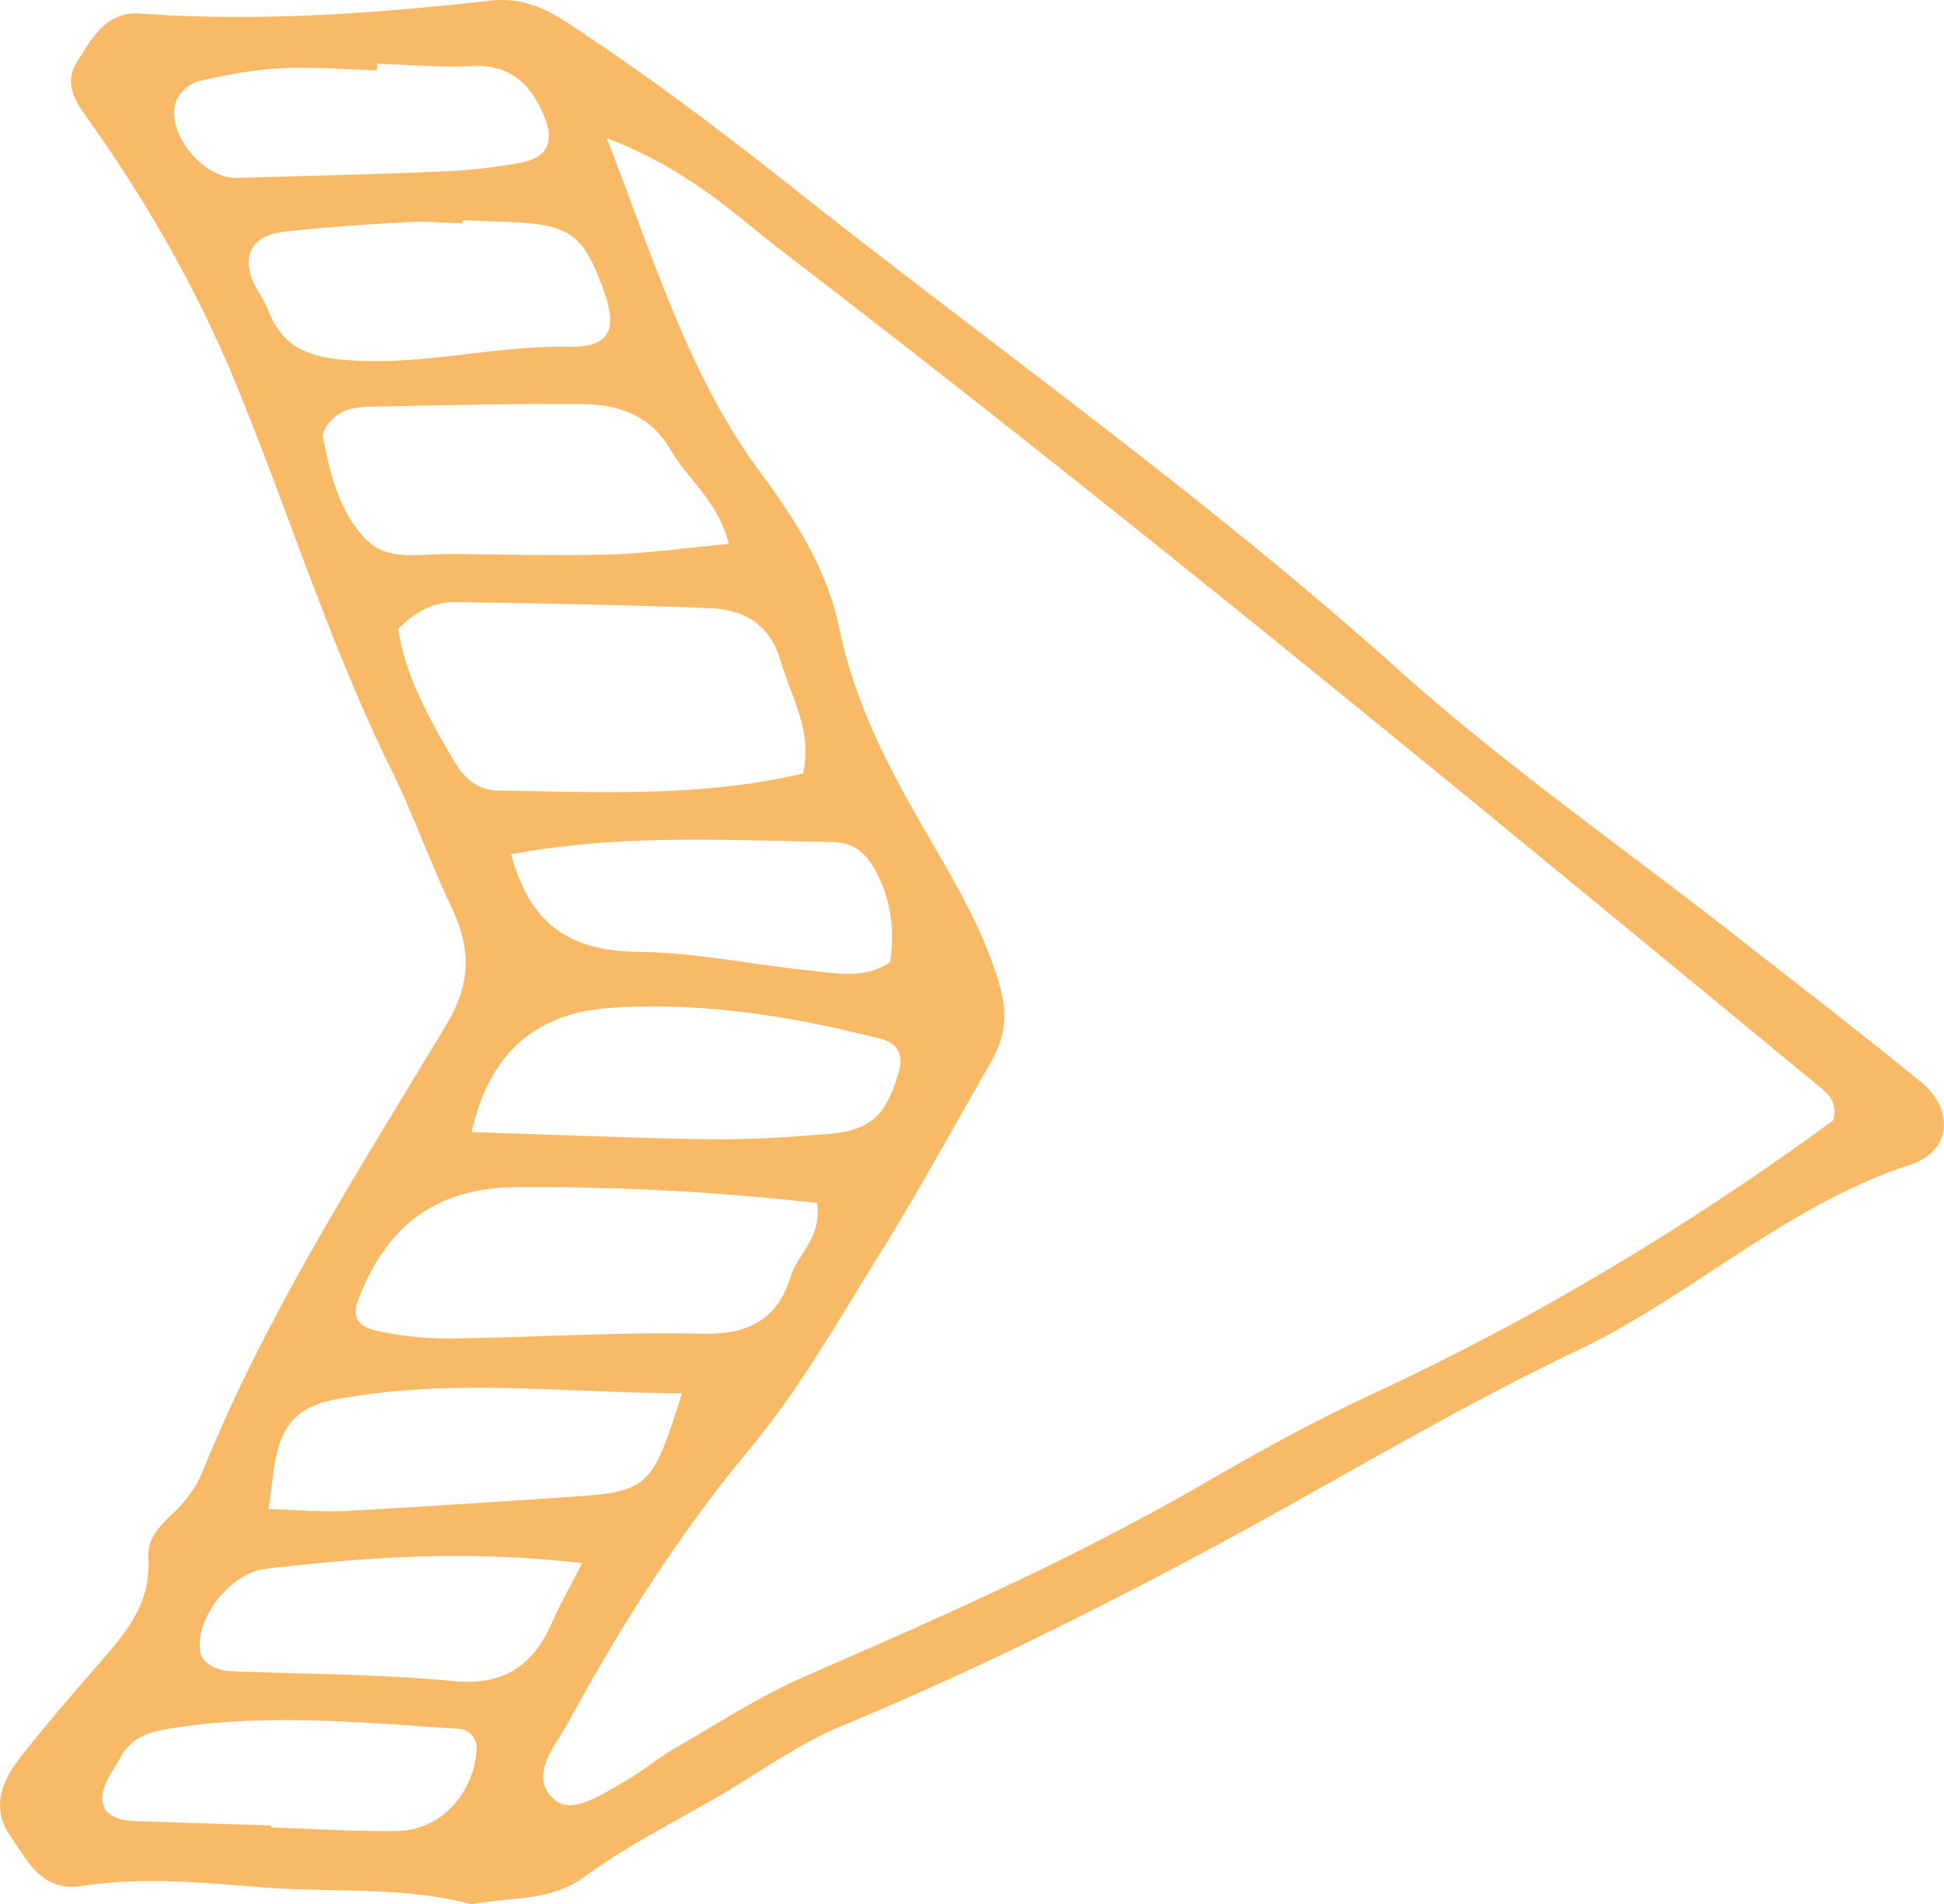 <svg xmlns="http://www.w3.org/2000/svg" width="1080" height="1057.7" viewBox="0 0 1080 1057.7"><g id="Слой_2" data-name="Слой 2"><g id="_100105838"><path id="NewArrow116_100105838" d="M262 1057.7c-37.3-10-76.9-6.4-116.1-9.4-33.4-2.6-66.7-6-1e2-.8-23 3.6-30.5-14-40.2-27.8C-5 1004.4.9 989.4 11 976.5c14.5-18.5 29.9-36.4 45.4-54.1s27.4-33.2 26-57c-.7-10.7 6-17.5 13.5-24.6s13.2-14.9 16.7-23.6c35.6-87.9 86.9-167.3 135.4-248.1 14.2-23.8 13.4-42.8 2.7-65.5-11.8-24.9-21-50.9-33.1-75.6-33.9-68.7-56.7-141.8-85.6-212.5-21.6-53-49.7-102.4-82.9-149-7.1-10-13.9-20-6.3-32.1S58.6 6.1 77.8 7.5c65.1 4.7 129.8.1 194.4-7.1 16.5-1.9 29.5 3.3 43.6 12.6 42.8 28.1 83.6 58.7 123.7 90.5C551.8 192.5 669 275.2 776 371.2c59.7 53.6 126 99.7 189.2 149.3 34 26.6 68.2 52.9 101.7 80.2 19.2 15.6 17.3 38.8-5.8 46.3-68.6 22.3-121 72.8-185 103.2-65.6 31.2-128 68.9-191.9 103.6C613.4 892.2 541.5 928 467 958.9c-23.4 9.7-44.4 25.1-66.4 38-25.4 14.9-52.1 28.1-75.7 45.4C305.5 1056.5 284 1053.4 262 1057.7zm75.1-981c27.3 70.7 46 132.2 84.6 184.7 20.1 27.2 37.8 54.5 44.7 88 7.6 37.1 23.9 70.5 42.5 103.2 17.2 30.5 36.3 59.7 46.4 94.5 5.1 17.7 2.6 30-5.3 43.7-20.5 35.8-40.3 72-62.1 107s-43.8 73.9-71.7 107.4c-39 46.9-71.8 98.6-100.9 152.2-6.7 12.4-22.3 29.3-7.1 42.3 9.7 8.3 25.8-2.9 37.6-9.5 10.2-5.6 19.3-13.5 29.5-19.4 23.7-13.6 46.9-28.8 71.9-39.7 75.7-32.9 151.1-66.2 222.6-107.7 30.6-17.7 61.7-34.8 93.7-49.6 90.8-42.2 175.9-93.7 254.8-151.4 2.6-9-1.5-13.8-5.9-17.5C821.3 447.5 630.6 289.7 434 139.1 407.8 118.9 383.7 94.8 337.1 76.7zM221.2 349.3c4.2 27 17.8 50.9 31.7 74.4 5 8.4 12.6 15.3 23.6 15.4 56.5.8 113.2 3.9 169.6-9.5 5.4-24-6.7-42.8-12.6-63s-20.7-28.1-39.3-28.8c-46.9-1.9-93.9-2.6-140.9-3.4C241 334.2 230.7 339.8 221.2 349.3zM453.9 668.2a1395 1395 0 0 0-166.7-8.8c-45.6.2-72.9 22.1-88.4 63.1-4.3 11.4 3.7 15.1 10.1 16.5a174.4 174.4.0 0 0 40.7 4.4c46.9-.5 93.8-3.7 140.6-2.6 25.6.6 41.9-8.1 49-31.6C443.1 696.3 456.7 687.7 453.9 668.2zm-49-366.1c-6-23.8-22.9-35.8-32.3-52.2-11.2-19.4-29.5-25.4-49.7-25.5-39.2-.2-78.4.7-117.5 1.5-5.7.1-12.2.9-16.8 3.8s-9.9 9.2-9.2 13c4.1 21.1 9.4 43.1 25.3 58.1 11.8 11 29.8 6.8 45.4 6.9 29.4.2 58.9 1.1 88.2.3C359.6 307.4 380.8 304.3 404.9 302.1zM262 628.8c48 1.5 90.7 3.4 133.3 4 21.4.2 42.8-1.2 64.1-2.9 24.2-1.9 33-10.1 40.1-35.1 2.6-8.9-1.4-15.6-9.9-17.7-49.2-12.6-99.5-20.7-150.1-17.3C303.2 562.2 273.1 579.5 262 628.8zm-4.9-506.4a9.7 9.7.0 0 0-.1 1.7c-9.7-.3-19.5-1.3-29.1-.8-23.4 1.3-46.7 2.8-69.9 5.4-17.8 2-24 13-17.1 28.2 2.3 5.2 6 10 8.1 15.4 7.1 18.3 19.3 25.2 39.5 27.3 43.3 4.5 85.1-7.9 128-7 21.5.4 26.6-9.1 19.4-29.7-11.7-33.3-18.8-38.4-55.5-39.7zM149.2 838.2c18.1.5 29.7 1.7 41.2 1.1 42.6-2.3 85.2-5.1 127.8-8s44.2-5.6 60.7-57.4c-64.6-.2-128.1-8.6-192.1 3.3-18.7 3.5-27.8 11.5-32.3 27.5C151.9 813.9 151.4 823.7 149.2 838.2zM284 474.5c11.4 42.5 36.2 53.8 71.7 54.2 31.3.5 62.4 7.1 93.7 10.3 15.2 1.6 30.9 4.9 45.1-4.5 2.5-16.2.8-31.6-5.8-46.3-5.1-11.1-11.8-20.2-25.8-20.5C404.3 466.8 345.6 463 284 474.5zm39.4 393.7c-63.9-7.3-120-3.4-176 3.2-18.8 2.2-38.5 26.4-36.3 45.2.8 7.7 9.5 11.3 18.1 11.7 40.9 1.5 82 1.6 122.7 5.4 28 2.7 44.3-8.5 54.8-32.6C310.5 892.5 315.2 884.2 323.4 868.2zM209.5 35.4c0 1.2.0 2.5-.1 3.7-17.5-.5-35.1-2.1-52.6-1.2-15.5.7-31 3.7-46.1 7.1-4.8 1.1-10.5 5.8-12.5 10.4-7.3 16.7 14.1 44 33.3 43.4 39.2-1.1 78.3-2 117.4-3.7a292 292 0 0 0 40.6-4.8c15-2.9 18.6-11.8 12.8-25.8-7.5-17.8-18.7-28.8-39.9-27.8C244.8 37.6 227.2 35.9 209.5 35.4zm-58.8 978.5v1.1c23.4.8 46.8 2.3 70.1 2s42.3-20 44-45.2a10.7 10.7.0 0 0-10.3-11.6c-54.1-3.4-108.2-9-162.3.3-9.9 1.7-19.1 5.1-24.3 14.1s-11.9 17.6-11 25.6c1.3 11 14 11.2 23.8 11.5z" fill="#f9ba67" fill-rule="evenodd"/></g></g></svg>